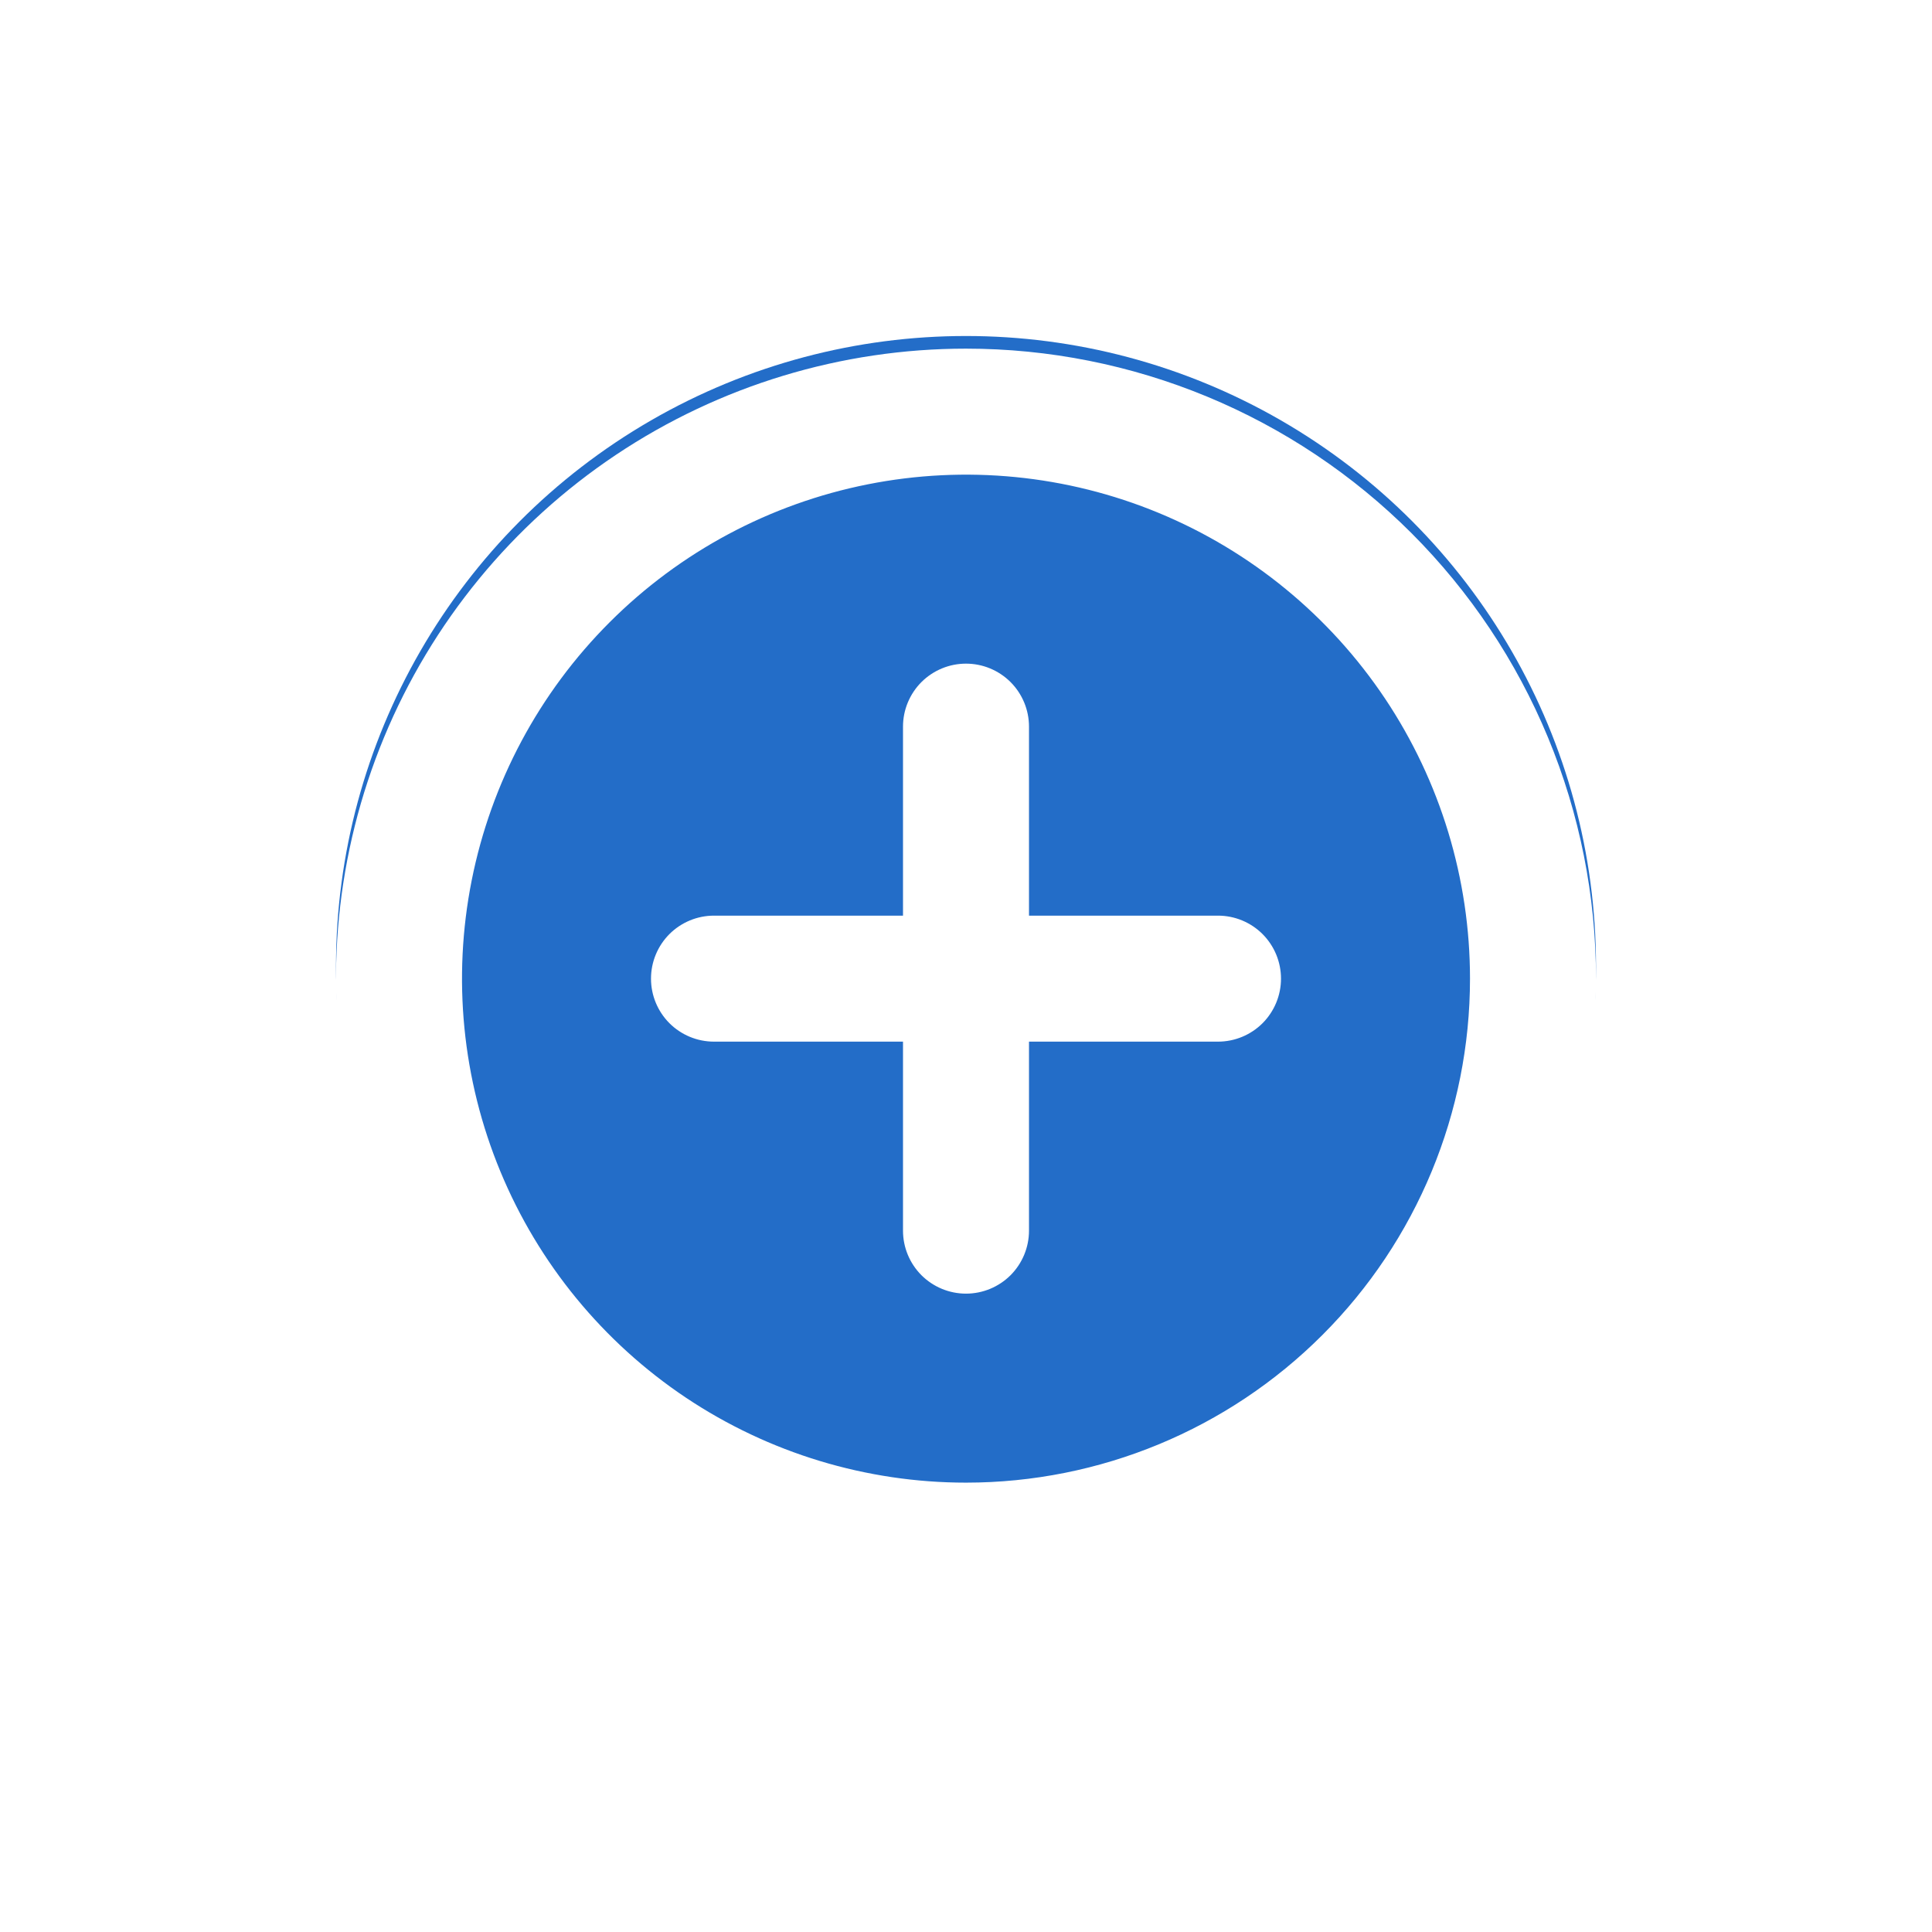 <svg width="46" height="46" viewBox="0 0 46 46" fill="none" xmlns="http://www.w3.org/2000/svg">
<g filter="url(#filter0_d_102_237)">
<circle cx="23" cy="19" r="15" fill="#236DC8"/>
</g>
<g filter="url(#filter1_d_102_237)">
<path d="M23 4C20.033 4 17.133 4.88 14.666 6.528C12.2 8.176 10.277 10.519 9.142 13.26C8.007 16.001 7.709 19.017 8.288 21.926C8.867 24.836 10.296 27.509 12.393 29.607C14.491 31.704 17.164 33.133 20.074 33.712C22.983 34.291 25.999 33.993 28.74 32.858C31.481 31.723 33.824 29.8 35.472 27.334C37.12 24.867 38 21.967 38 19C38 17.03 37.612 15.08 36.858 13.26C36.104 11.44 34.999 9.786 33.607 8.393C32.214 7.001 30.56 5.896 28.74 5.142C26.92 4.388 24.97 4 23 4ZM23 31C20.627 31 18.307 30.296 16.333 28.978C14.36 27.659 12.822 25.785 11.914 23.592C11.005 21.399 10.768 18.987 11.231 16.659C11.694 14.331 12.836 12.193 14.515 10.515C16.193 8.836 18.331 7.694 20.659 7.231C22.987 6.768 25.399 7.005 27.592 7.913C29.785 8.822 31.659 10.36 32.978 12.333C34.296 14.306 35 16.627 35 19C35 22.183 33.736 25.235 31.485 27.485C29.235 29.736 26.183 31 23 31ZM29 17.5H24.5V13C24.5 12.602 24.342 12.221 24.061 11.939C23.779 11.658 23.398 11.5 23 11.5C22.602 11.5 22.221 11.658 21.939 11.939C21.658 12.221 21.5 12.602 21.5 13V17.5H17C16.602 17.5 16.221 17.658 15.939 17.939C15.658 18.221 15.5 18.602 15.5 19C15.5 19.398 15.658 19.779 15.939 20.061C16.221 20.342 16.602 20.5 17 20.5H21.5V25C21.5 25.398 21.658 25.779 21.939 26.061C22.221 26.342 22.602 26.5 23 26.5C23.398 26.5 23.779 26.342 24.061 26.061C24.342 25.779 24.5 25.398 24.5 25V20.5H29C29.398 20.5 29.779 20.342 30.061 20.061C30.342 19.779 30.5 19.398 30.5 19C30.5 18.602 30.342 18.221 30.061 17.939C29.779 17.658 29.398 17.5 29 17.5Z" fill="white"/>
</g>
<defs>
<filter id="filter0_d_102_237" x="0" y="0" width="46" height="46" filterUnits="userSpaceOnUse" color-interpolation-filters="sRGB">
<feFlood flood-opacity="0" result="BackgroundImageFix"/>
<feColorMatrix in="SourceAlpha" type="matrix" values="0 0 0 0 0 0 0 0 0 0 0 0 0 0 0 0 0 0 127 0" result="hardAlpha"/>
<feOffset dy="4"/>
<feGaussianBlur stdDeviation="4"/>
<feComposite in2="hardAlpha" operator="out"/>
<feColorMatrix type="matrix" values="0 0 0 0 0 0 0 0 0 0 0 0 0 0 0 0 0 0 0.25 0"/>
<feBlend mode="normal" in2="BackgroundImageFix" result="effect1_dropShadow_102_237"/>
<feBlend mode="normal" in="SourceGraphic" in2="effect1_dropShadow_102_237" result="shape"/>
</filter>
<filter id="filter1_d_102_237" x="3.699" y="4" width="38.602" height="38.602" filterUnits="userSpaceOnUse" color-interpolation-filters="sRGB">
<feFlood flood-opacity="0" result="BackgroundImageFix"/>
<feColorMatrix in="SourceAlpha" type="matrix" values="0 0 0 0 0 0 0 0 0 0 0 0 0 0 0 0 0 0 127 0" result="hardAlpha"/>
<feOffset dy="4.301"/>
<feGaussianBlur stdDeviation="2.151"/>
<feComposite in2="hardAlpha" operator="out"/>
<feColorMatrix type="matrix" values="0 0 0 0 0 0 0 0 0 0 0 0 0 0 0 0 0 0 0.25 0"/>
<feBlend mode="normal" in2="BackgroundImageFix" result="effect1_dropShadow_102_237"/>
<feBlend mode="normal" in="SourceGraphic" in2="effect1_dropShadow_102_237" result="shape"/>
</filter>
</defs>
</svg>
